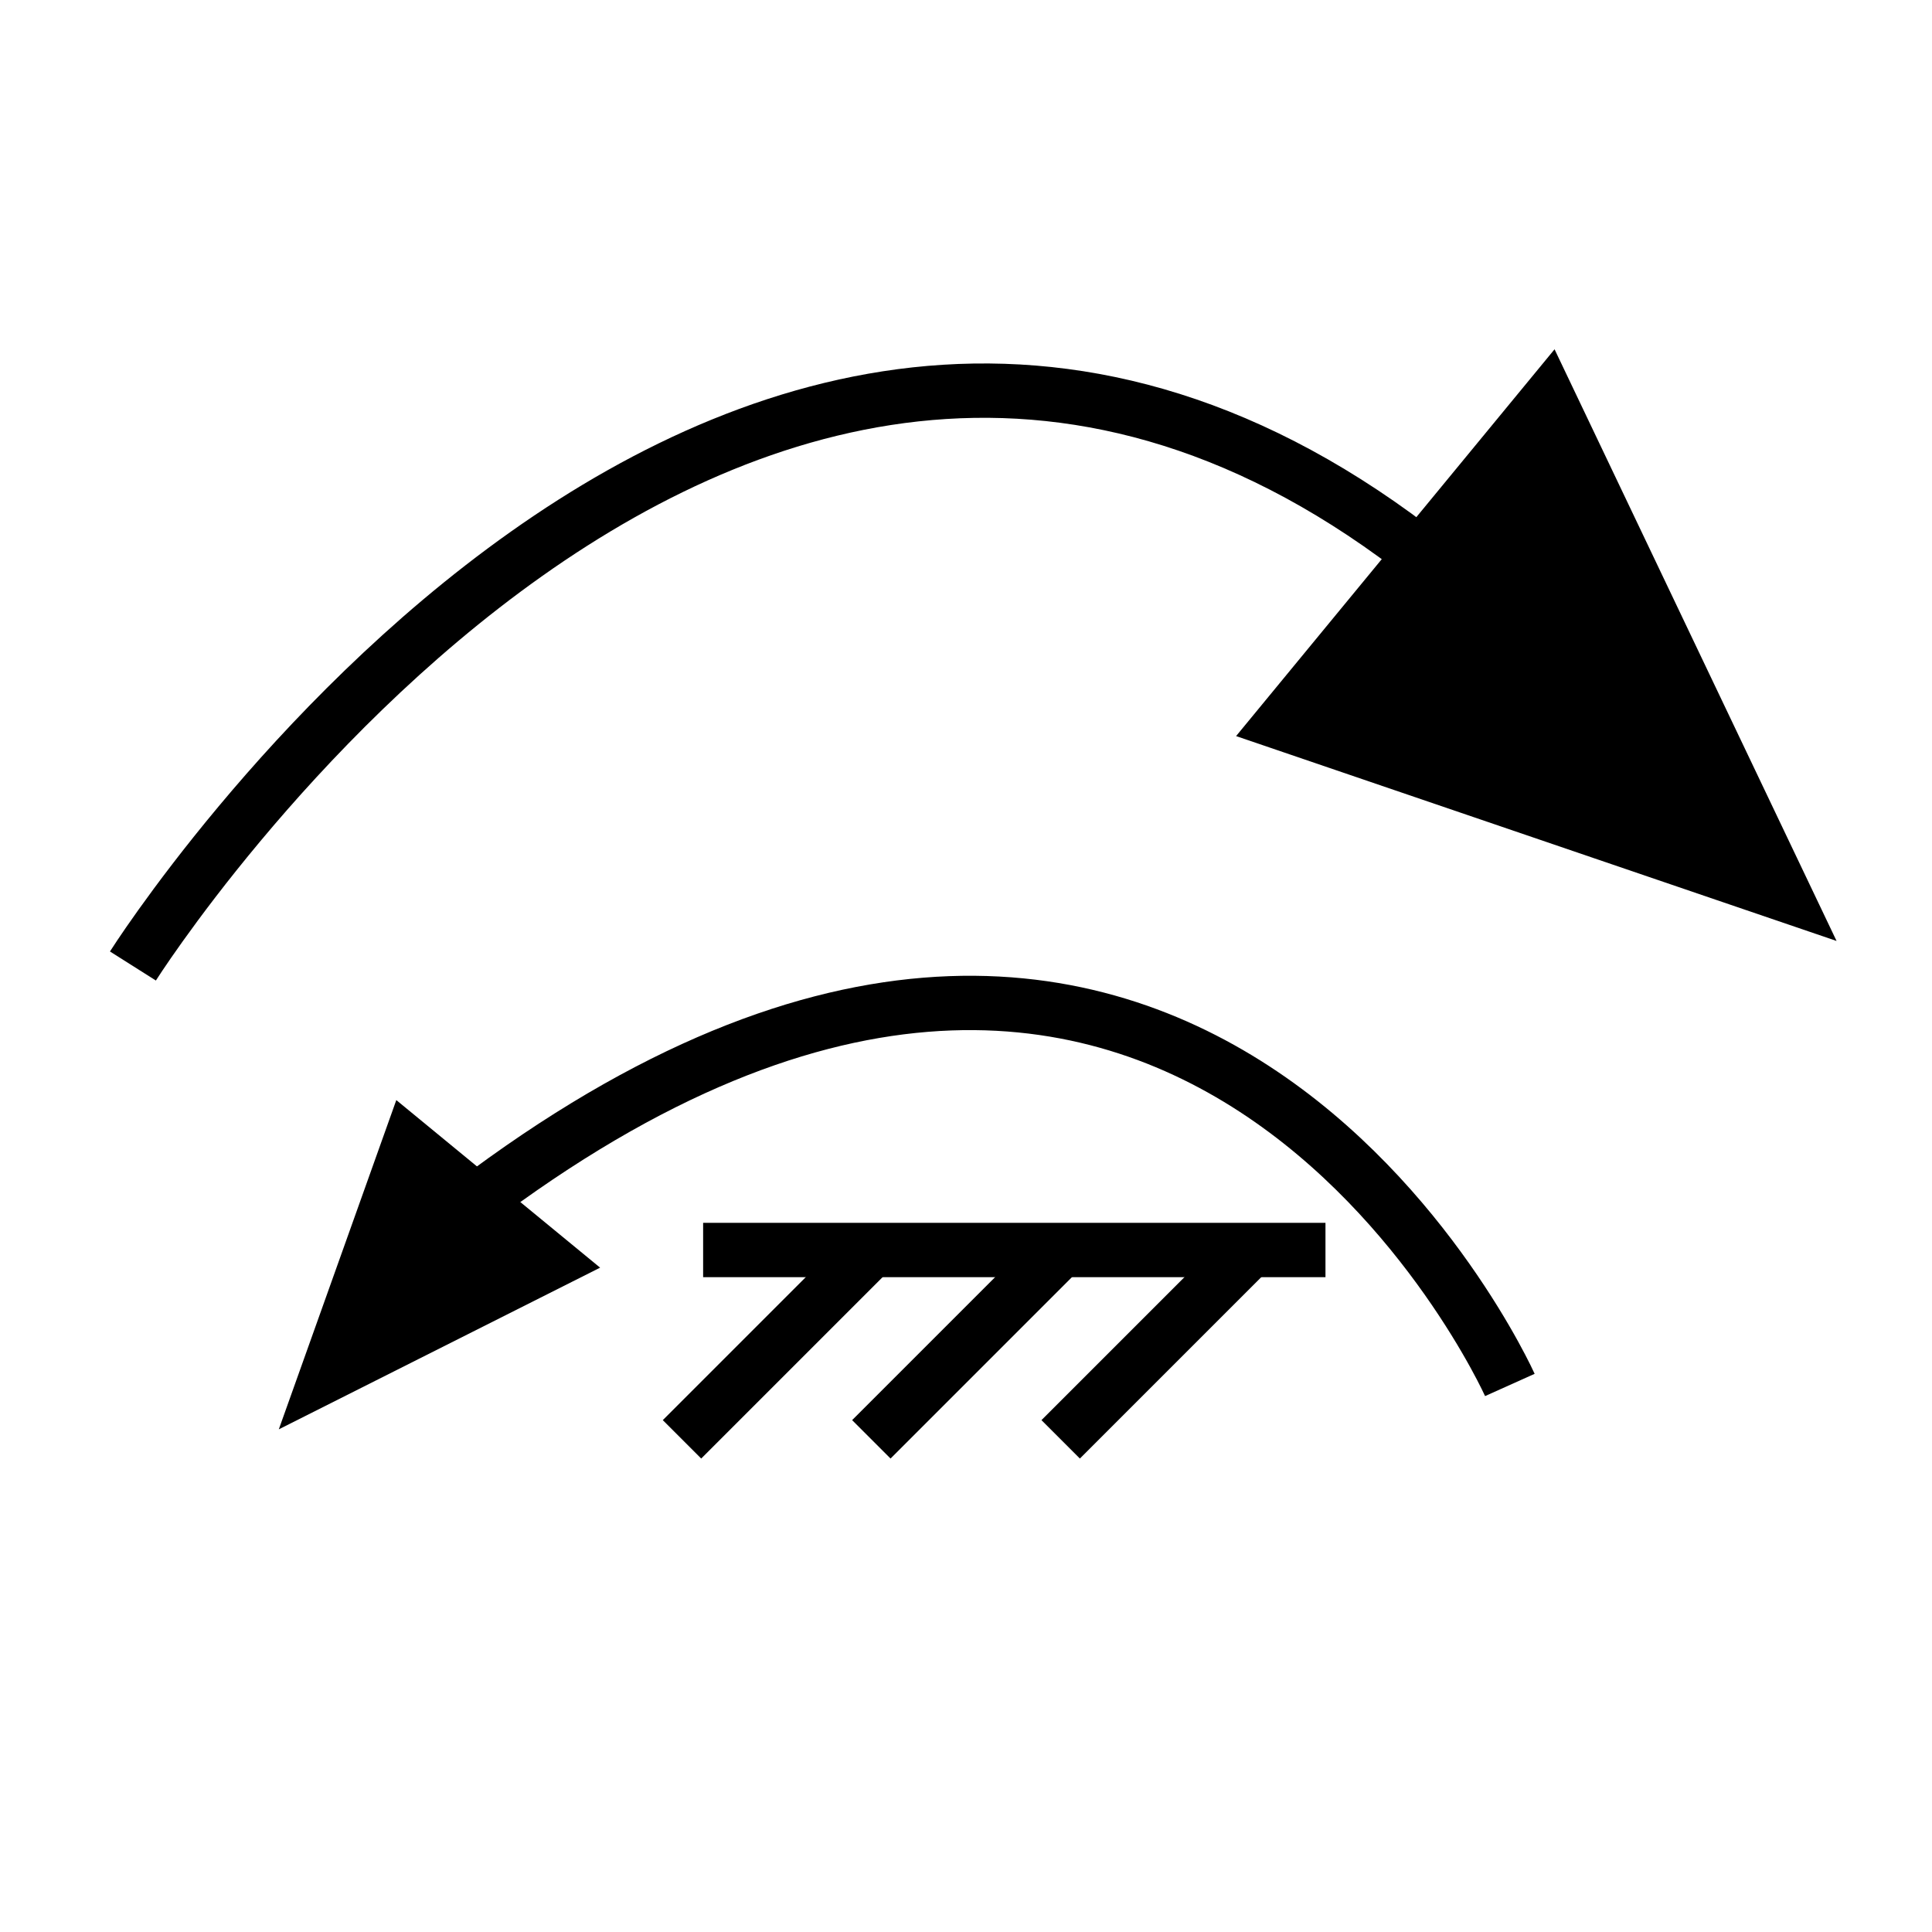 <?xml version="1.0" encoding="utf-8"?>
<!-- Generator: Adobe Illustrator 14.0.0, SVG Export Plug-In . SVG Version: 6.00 Build 43363)  -->
<!DOCTYPE svg PUBLIC "-//W3C//DTD SVG 1.1//EN" "http://www.w3.org/Graphics/SVG/1.1/DTD/svg11.dtd">
<svg version="1.1" id="Calque_1" xmlns="http://www.w3.org/2000/svg" xmlns:xlink="http://www.w3.org/1999/xlink" x="0px" y="0px"
	 width="40px" height="40px" viewBox="0 0 40 40" enable-background="new 0 0 40 40" xml:space="preserve">
<path fill="none" stroke="#1A171B" stroke-width="1.125" d="M0.4,39.6"/>
<path fill="none" stroke="#1A171B" stroke-width="1.125" d="M0.4,39.6"/>
<polygon stroke="#000000" points="26.437,15 37.062,18.625 32.072,8.156 "/>
<line fill="none" stroke="#000000" stroke-width="1.125" stroke-linecap="square" x1="15.12" y1="25.88" x2="26.88" y2="25.88"/>
<line fill="none" stroke="#000000" stroke-width="1.125" x1="14.12" y1="29.8" x2="18.04" y2="25.88"/>
<line fill="none" stroke="#000000" stroke-width="1.125" x1="18.04" y1="29.8" x2="21.96" y2="25.88"/>
<line fill="none" stroke="#000000" stroke-width="1.125" x1="21.96" y1="29.8" x2="25.88" y2="25.88"/>
<path fill="none" stroke="#000000" stroke-width="1.125" d="M2.752,20c0,0,12.683-20.048,27.152-8.128"/>
<polygon stroke="#000000" points="6.663,28.585 11.514,26.144 8.437,23.614 "/>
<path fill="none" stroke="#000000" stroke-width="1.125" d="M31.26,28.674c0,0-6.826-15.193-21.855-3.465"/>
</svg>
